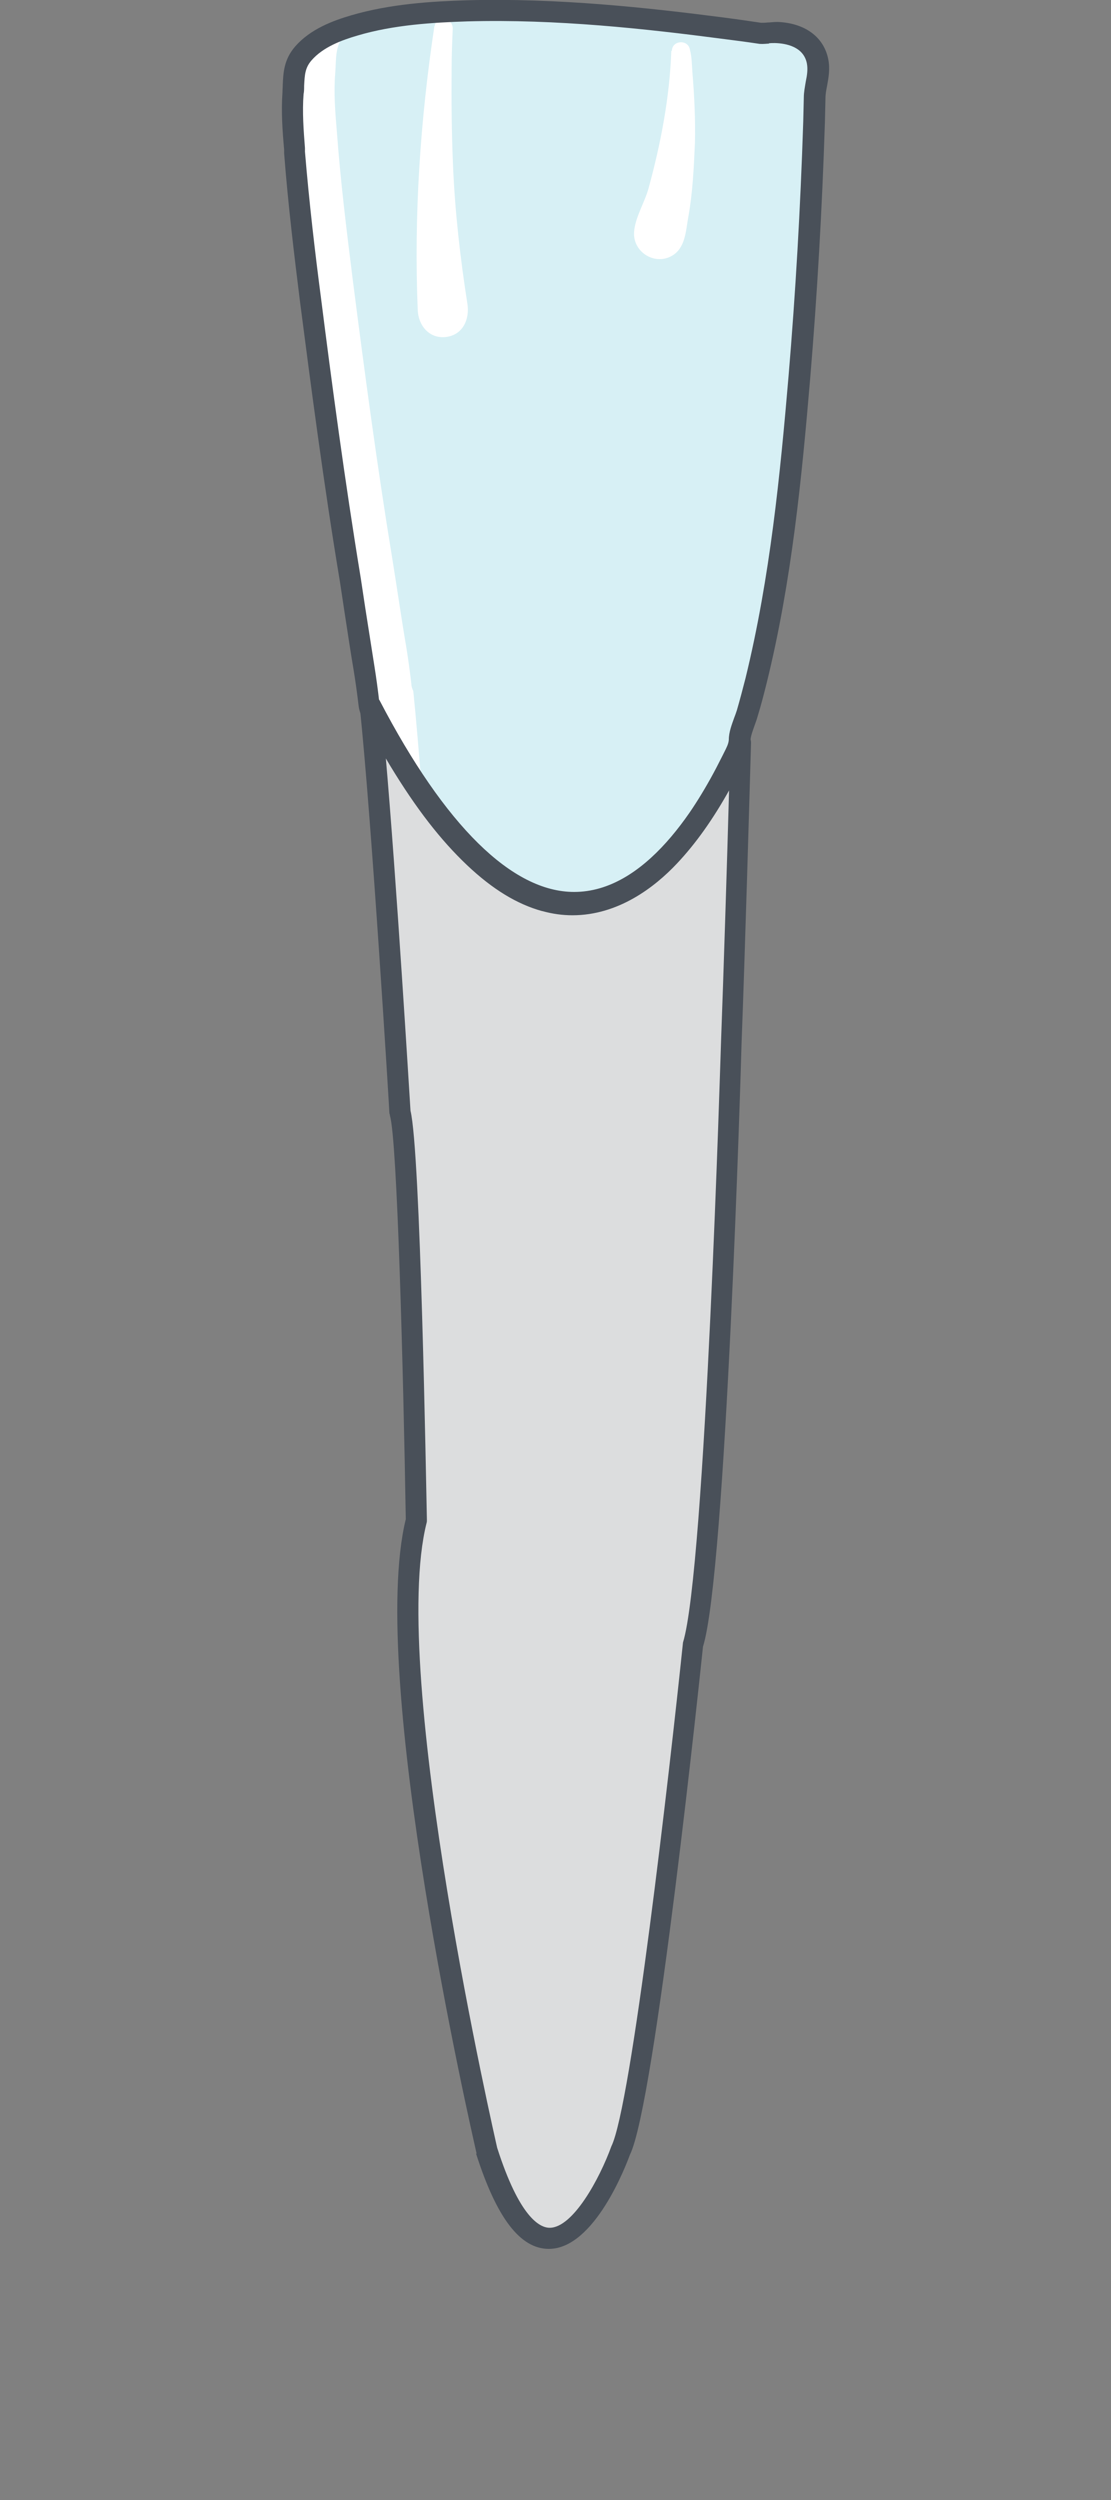 <?xml version="1.0" encoding="UTF-8"?>
<svg id="Layer_1" data-name="Layer 1" xmlns="http://www.w3.org/2000/svg" width="40" height="90" viewBox="0 0 40 90">
  <rect x="0" y="0" width="40" height="90" fill="#808080" stroke="none"/>
  <g id="_31" data-name="31">
    <path id="root" d="M26.67,26.67h0s0-.02,0-.03c-.04,1.38-.21,7.6-.34,10.79,0,0-.55,19.03-1.38,21.73,0,0-1.7,16.37-2.6,18.2,0,0-2.56,7.06-4.81,0,0,0-3.96-17.11-2.54-22.71,0,0-.22-13.47-.58-14.67,0,0-.64-10.56-1.07-14.66h0c5.47,10.48,10.26,7.98,13.33,1.37Z" fill="#dcddde" stroke-width="0"/>
    <path id="face" d="M12.61,20.79c-.56-3.35-1.01-6.72-1.43-10.08-.22-1.76-.44-3.53-.57-5.31-.05-.7-.11-1.42-.06-2.13.04-.53-.03-.98.37-1.44.46-.53,1.18-.82,1.84-1.01,1.31-.39,2.69-.49,4.05-.53,3.07-.08,6.15.22,9.19.62.47.06.94.12,1.4.19.19,0,.38-.04.58-.03.67.03,1.32.32,1.46,1.04.09.46-.1.86-.11,1.31,0,.28-.02.57-.02.85-.1,3.07-.27,6.15-.53,9.21-.31,3.66-.68,7.36-1.56,10.93-.1.39-.2.78-.31,1.16-.09.31-.27.64-.28.96,0,.28-.14.49-.26.74-.14.28-.28.56-.44.83-.52.93-1.12,1.84-1.86,2.62-1.16,1.23-2.75,2.08-4.47,1.6-.97-.27-1.82-.88-2.54-1.56-1.07-1.01-1.94-2.24-2.71-3.5-.19-.32-.38-.63-.56-.96-.18-.31-.48-.7-.52-1.06-.05-.44-.11-.87-.18-1.31-.17-1.05-.33-2.11-.5-3.16Z" fill="#d7f0f5" stroke-width="0"/>
    <path d="M24.17,1.83c-.06,1.68-.38,3.34-.82,4.95-.14.51-.48,1.04-.52,1.56-.06.72.73,1.23,1.36.87.49-.28.5-.9.59-1.39.16-.88.2-1.78.24-2.67.02-.84-.02-1.69-.09-2.53-.02-.27-.02-.57-.09-.83-.06-.38-.64-.35-.65.04Z" fill="#fff" stroke-width="0"/>
    <path d="M15.64.94c-.51,3.39-.74,6.8-.6,10.22.02.56.42,1.05,1.03.97.6-.08.84-.64.76-1.18-.26-1.66-.45-3.32-.52-5-.05-1.16-.06-2.32-.05-3.48,0-.48.02-.95.04-1.43.01-.41-.59-.54-.65-.1Z" fill="#fff" stroke-width="0"/>
    <path d="M13.81,26.34c-.18-.31-.48-.7-.52-1.06-.05-.44-.11-.87-.18-1.31-.17-1.05-.33-2.11-.5-3.16-.55-3.35-1.01-6.72-1.43-10.08-.22-1.77-.44-3.53-.57-5.31-.04-.53-.08-1.06-.08-1.6,0-.18,0-.35.02-.53.04-.53-.03-.98.37-1.44.46-.53,1.18-.82,1.84-1.01.04-.01.09-.02.13-.04-.16.11-.32.24-.45.39-.39.45-.33.9-.37,1.44-.06.7,0,1.43.06,2.13.13,1.78.35,3.54.57,5.31.43,3.36.88,6.73,1.43,10.08.17,1.05.32,2.11.5,3.16.07.44.13.87.18,1.31,0,.09.03.17.07.26.1.98.21,2.28.32,3.7-.29-.42-.57-.85-.84-1.29-.19-.32-.38-.63-.56-.96Z" fill="#fff" stroke-width="0"/>
    <path id="_Path_" data-name="&amp;lt;Path&amp;gt;" d="M17.16,77.53c-.16-.7-3.94-17.17-2.55-22.84-.09-5.4-.31-13.68-.57-14.52,0-.03-.01-.06-.02-.09,0-.11-.64-10.6-1.07-14.65-.02-.18.09-.35.27-.4.17-.05.36.03.45.19,2.35,4.51,4.77,6.89,7,6.89,2.53,0,4.45-2.95,5.62-5.45.04-.19.21-.33.39-.31.21,0,.36.18.36.39-.05,1.75-.22,7.68-.34,10.79-.02.78-.56,19.11-1.39,21.75-.07.67-1.72,16.46-2.63,18.29-.13.35-1.27,3.39-2.92,3.39-1.03,0-1.88-1.11-2.62-3.43ZM20.67,32.87c-2.27,0-4.55-1.92-6.79-5.71.4,4.57.86,12.22.9,12.83.36,1.46.56,13.36.59,14.73,0,.03,0,.07-.01.1-1.38,5.45,2.51,22.36,2.54,22.5.8,2.5,1.53,2.88,1.89,2.88.84,0,1.8-1.77,2.22-2.93.72-1.45,2.1-13.53,2.58-18.14.81-2.62,1.36-21.43,1.37-21.63.09-2.42.22-6.54.29-9.08-1.65,2.92-3.55,4.45-5.57,4.45ZM19.52,32.8c-.91-.25-1.79-.79-2.7-1.65-.95-.9-1.83-2.03-2.77-3.58-.19-.32-.38-.64-.57-.97-.04-.07-.09-.15-.14-.23-.18-.29-.39-.62-.43-.97-.05-.43-.11-.86-.18-1.29-.12-.7-.22-1.4-.33-2.1l-.16-1.06c-.59-3.54-1.05-7.09-1.44-10.1-.2-1.61-.43-3.49-.57-5.33v-.13c-.06-.67-.11-1.37-.06-2.06,0-.1.01-.19.01-.28.02-.43.04-.91.45-1.38.55-.63,1.37-.93,2.02-1.12C14.05.14,15.53.05,16.8.01c3.27-.09,6.55.27,9.25.62.47.06.94.13,1.35.19.08,0,.15,0,.23-.01.1,0,.2-.02.37-.02.98.04,1.66.54,1.82,1.34.07.35.01.67-.04.95-.03.15-.06.3-.06.45l-.02.86c-.1,3.14-.28,6.24-.53,9.23-.3,3.53-.66,7.3-1.57,10.98-.1.4-.2.79-.32,1.18-.03.11-.07.22-.11.33-.07.2-.14.38-.15.54,0,.32-.14.57-.25.79l-.05.11c-.14.29-.29.57-.44.85-.61,1.1-1.24,1.98-1.91,2.69-.8.85-2.11,1.86-3.76,1.86h0c-.36,0-.72-.05-1.08-.15ZM27.7,1.57c-.1,0-.2.02-.35.01-.46-.07-.93-.13-1.4-.19-2.68-.35-5.91-.71-9.13-.62-1.22.04-2.64.12-3.95.51-.55.16-1.24.41-1.66.9-.23.27-.24.52-.26.91,0,.1,0,.2-.02.3-.05.63,0,1.3.05,1.94v.13c.15,1.82.37,3.69.58,5.29.38,3,.85,6.54,1.43,10.07l.16,1.06c.11.7.22,1.4.33,2.1.07.44.13.88.18,1.33.02.18.18.43.31.65.06.09.11.18.16.27.18.32.36.63.55.95.91,1.49,1.75,2.57,2.64,3.42.82.77,1.6,1.25,2.38,1.47.29.08.58.12.87.12h0c1.39,0,2.51-.88,3.21-1.62.63-.67,1.22-1.5,1.8-2.54.15-.27.29-.54.43-.82l.06-.12c.09-.18.16-.31.17-.46,0-.28.11-.55.19-.78.04-.1.07-.19.1-.28.11-.38.21-.76.31-1.15.89-3.64,1.25-7.36,1.55-10.87.25-2.97.43-6.06.53-9.19l.02-.85c0-.19.04-.38.07-.57.05-.24.08-.45.04-.66-.12-.6-.75-.72-1.15-.73-.08,0-.15,0-.23.01Z" fill="#495059" stroke-width="0"/>
  </g>
</svg>